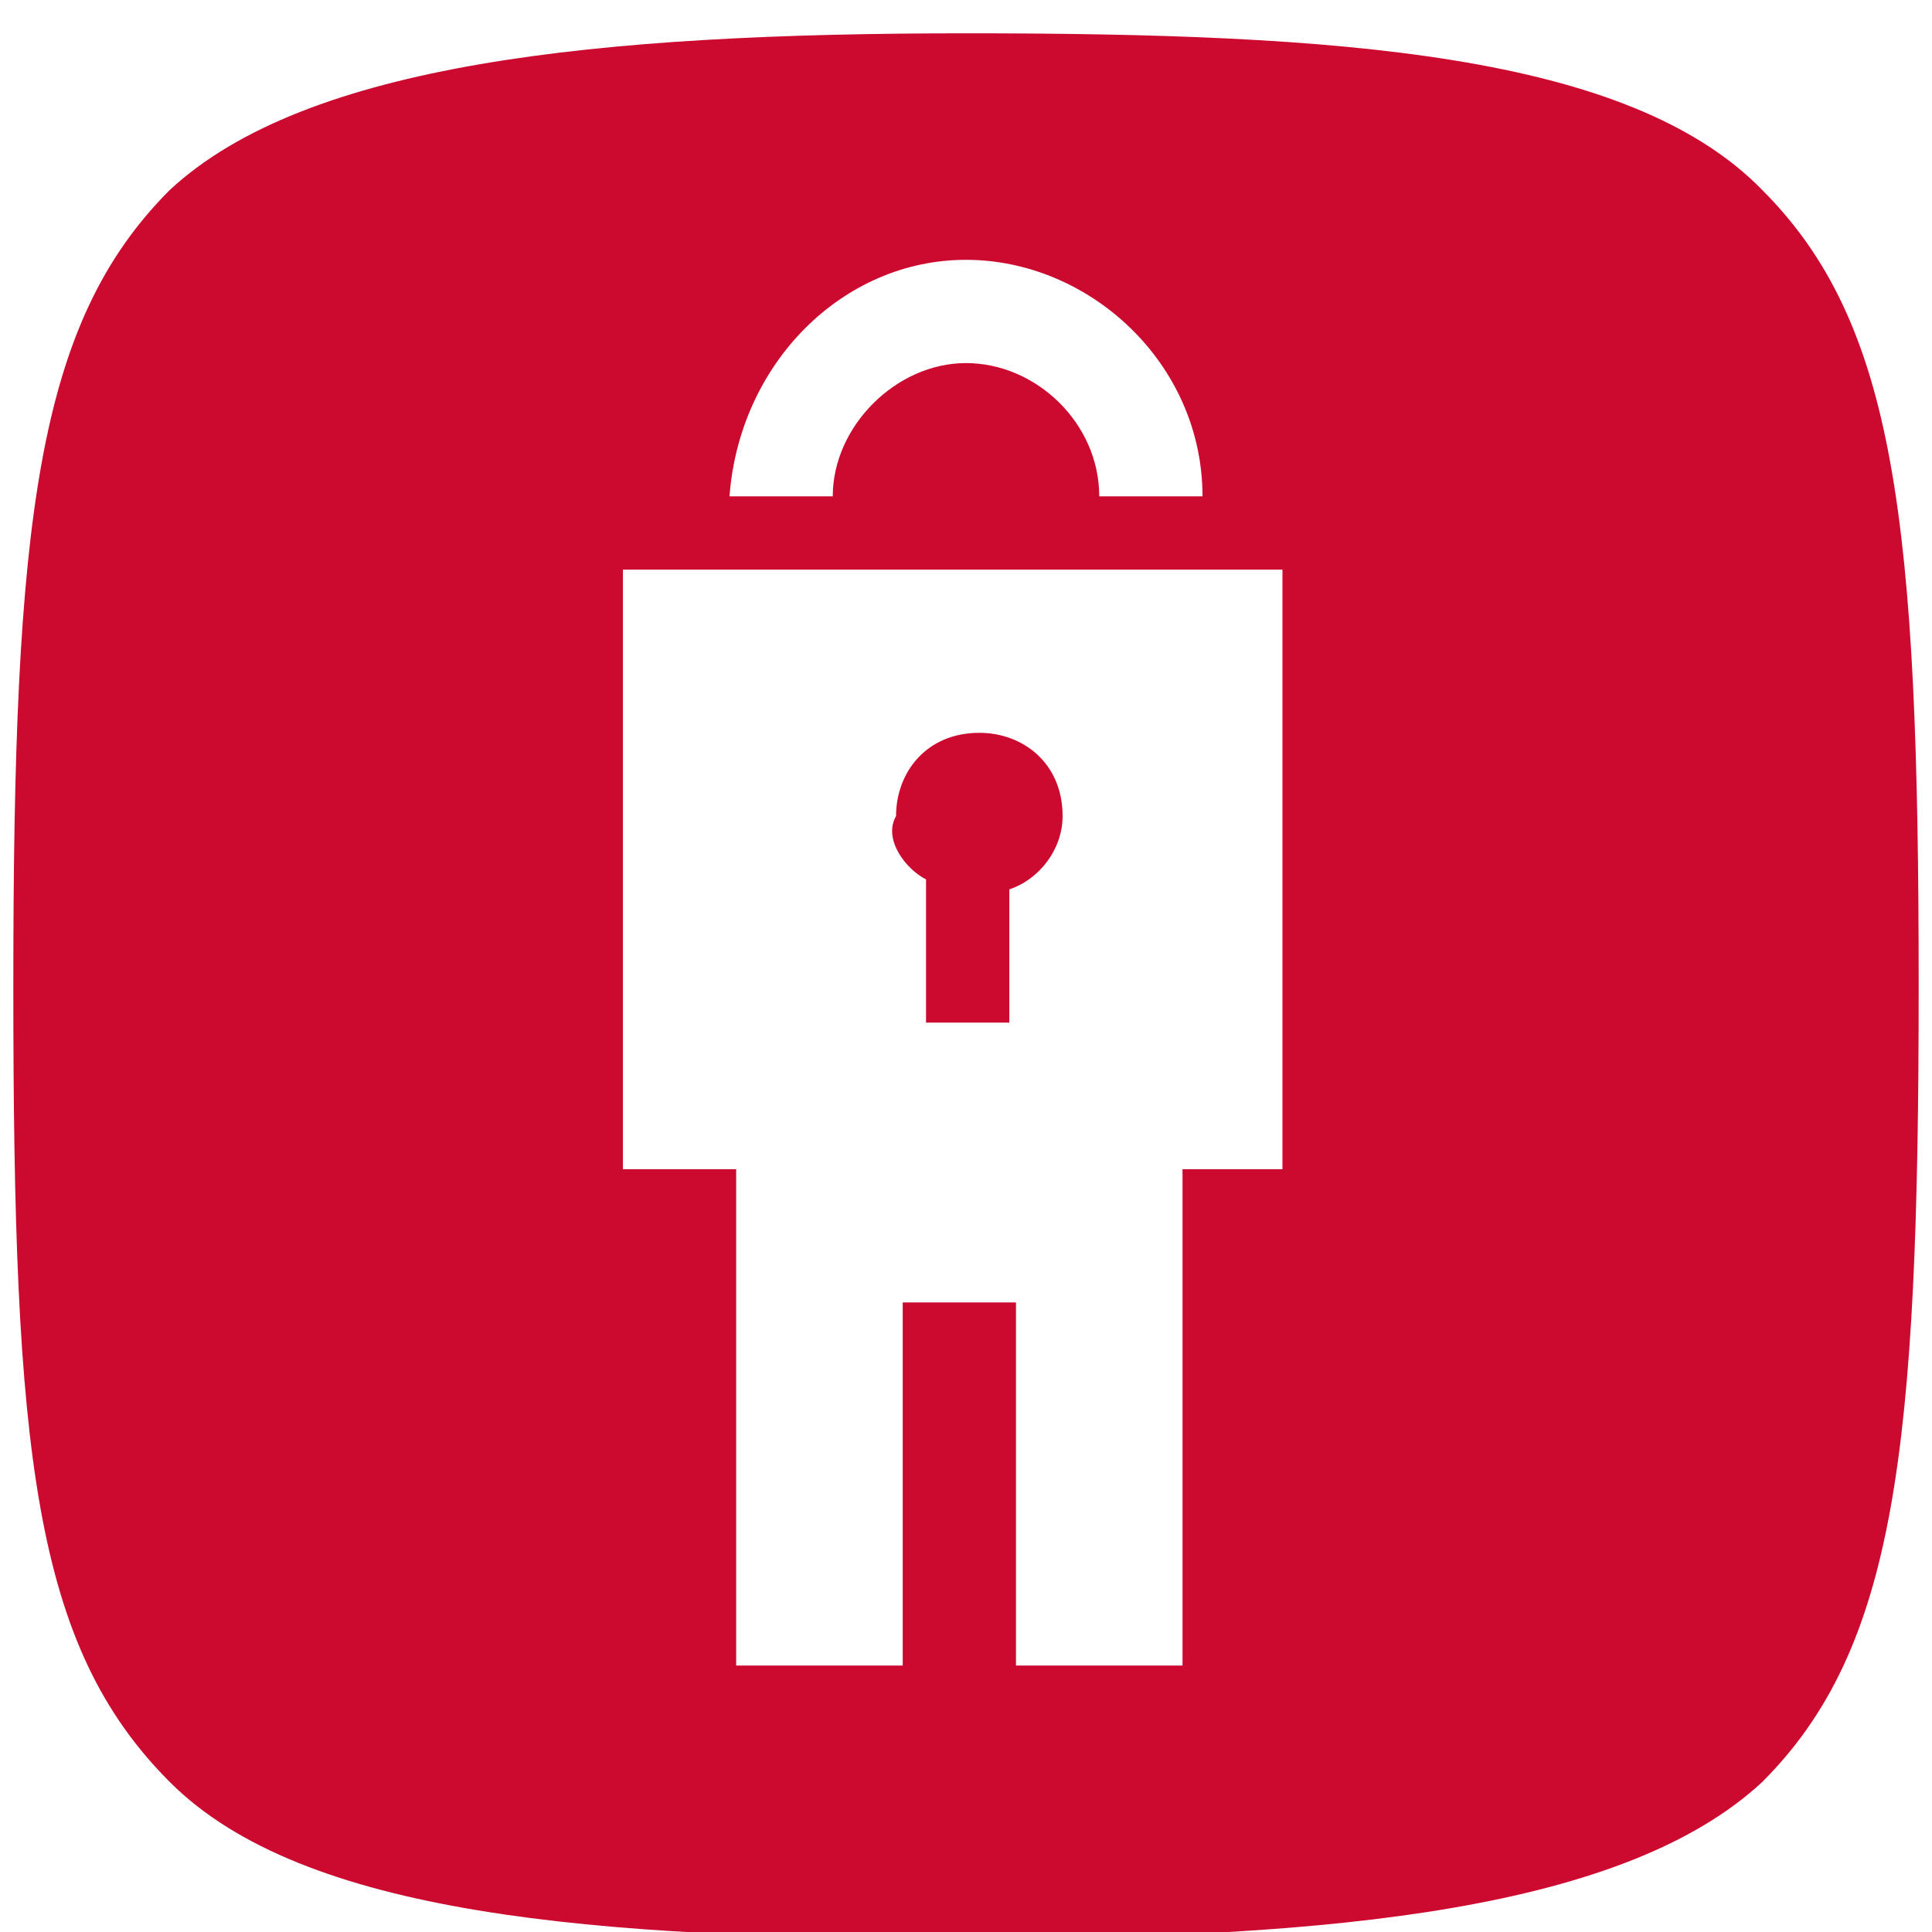 <?xml version="1.0" encoding="utf-8"?>
<!-- Generator: Adobe Illustrator 19.1.0, SVG Export Plug-In . SVG Version: 6.00 Build 0)  -->
<svg version="1.1" id="Layer_1" xmlns="http://www.w3.org/2000/svg" xmlns:xlink="http://www.w3.org/1999/xlink" x="0px" y="0px"
	 viewBox="0 0 58 58" style="enable-background:new 0 0 58 58;" xml:space="preserve">
<style type="text/css">
	.st0{fill:#CC092F;}
</style>
<path class="st0" d="M27.8,26.4v4.3h2.5v-4c0.9-0.3,1.6-1.2,1.6-2.2c0-1.6-1.2-2.5-2.5-2.5c-1.6,0-2.5,1.2-2.5,2.5
	C26.5,25.2,27.2,26.1,27.8,26.4z"/>
<path class="st0" d="M29,1C17.9,1,9.2,1.9,5.1,5.7c-4,4-4.7,9.9-4.7,23.9s0.6,19.8,4.7,23.9c4,4,12.7,4.7,23.9,4.7
	c11.2,0,19.8-0.9,23.9-4.7c4-4,4.7-9.9,4.7-23.9S56.9,9.7,52.9,5.7C48.9,1.6,40.2,1,29,1z M29,7.8c3.7,0,7.1,3.1,7.1,7.1H33
	c0-2.2-1.9-4-4-4s-4,1.9-4,4h-3.1C22.2,10.9,25.3,7.8,29,7.8z M38.9,35.1h-3.4V50h-5V39.1h-3.4V50h-5V35.1h-3.4v-18h19.8v18H38.9z"
	/>
</svg>
